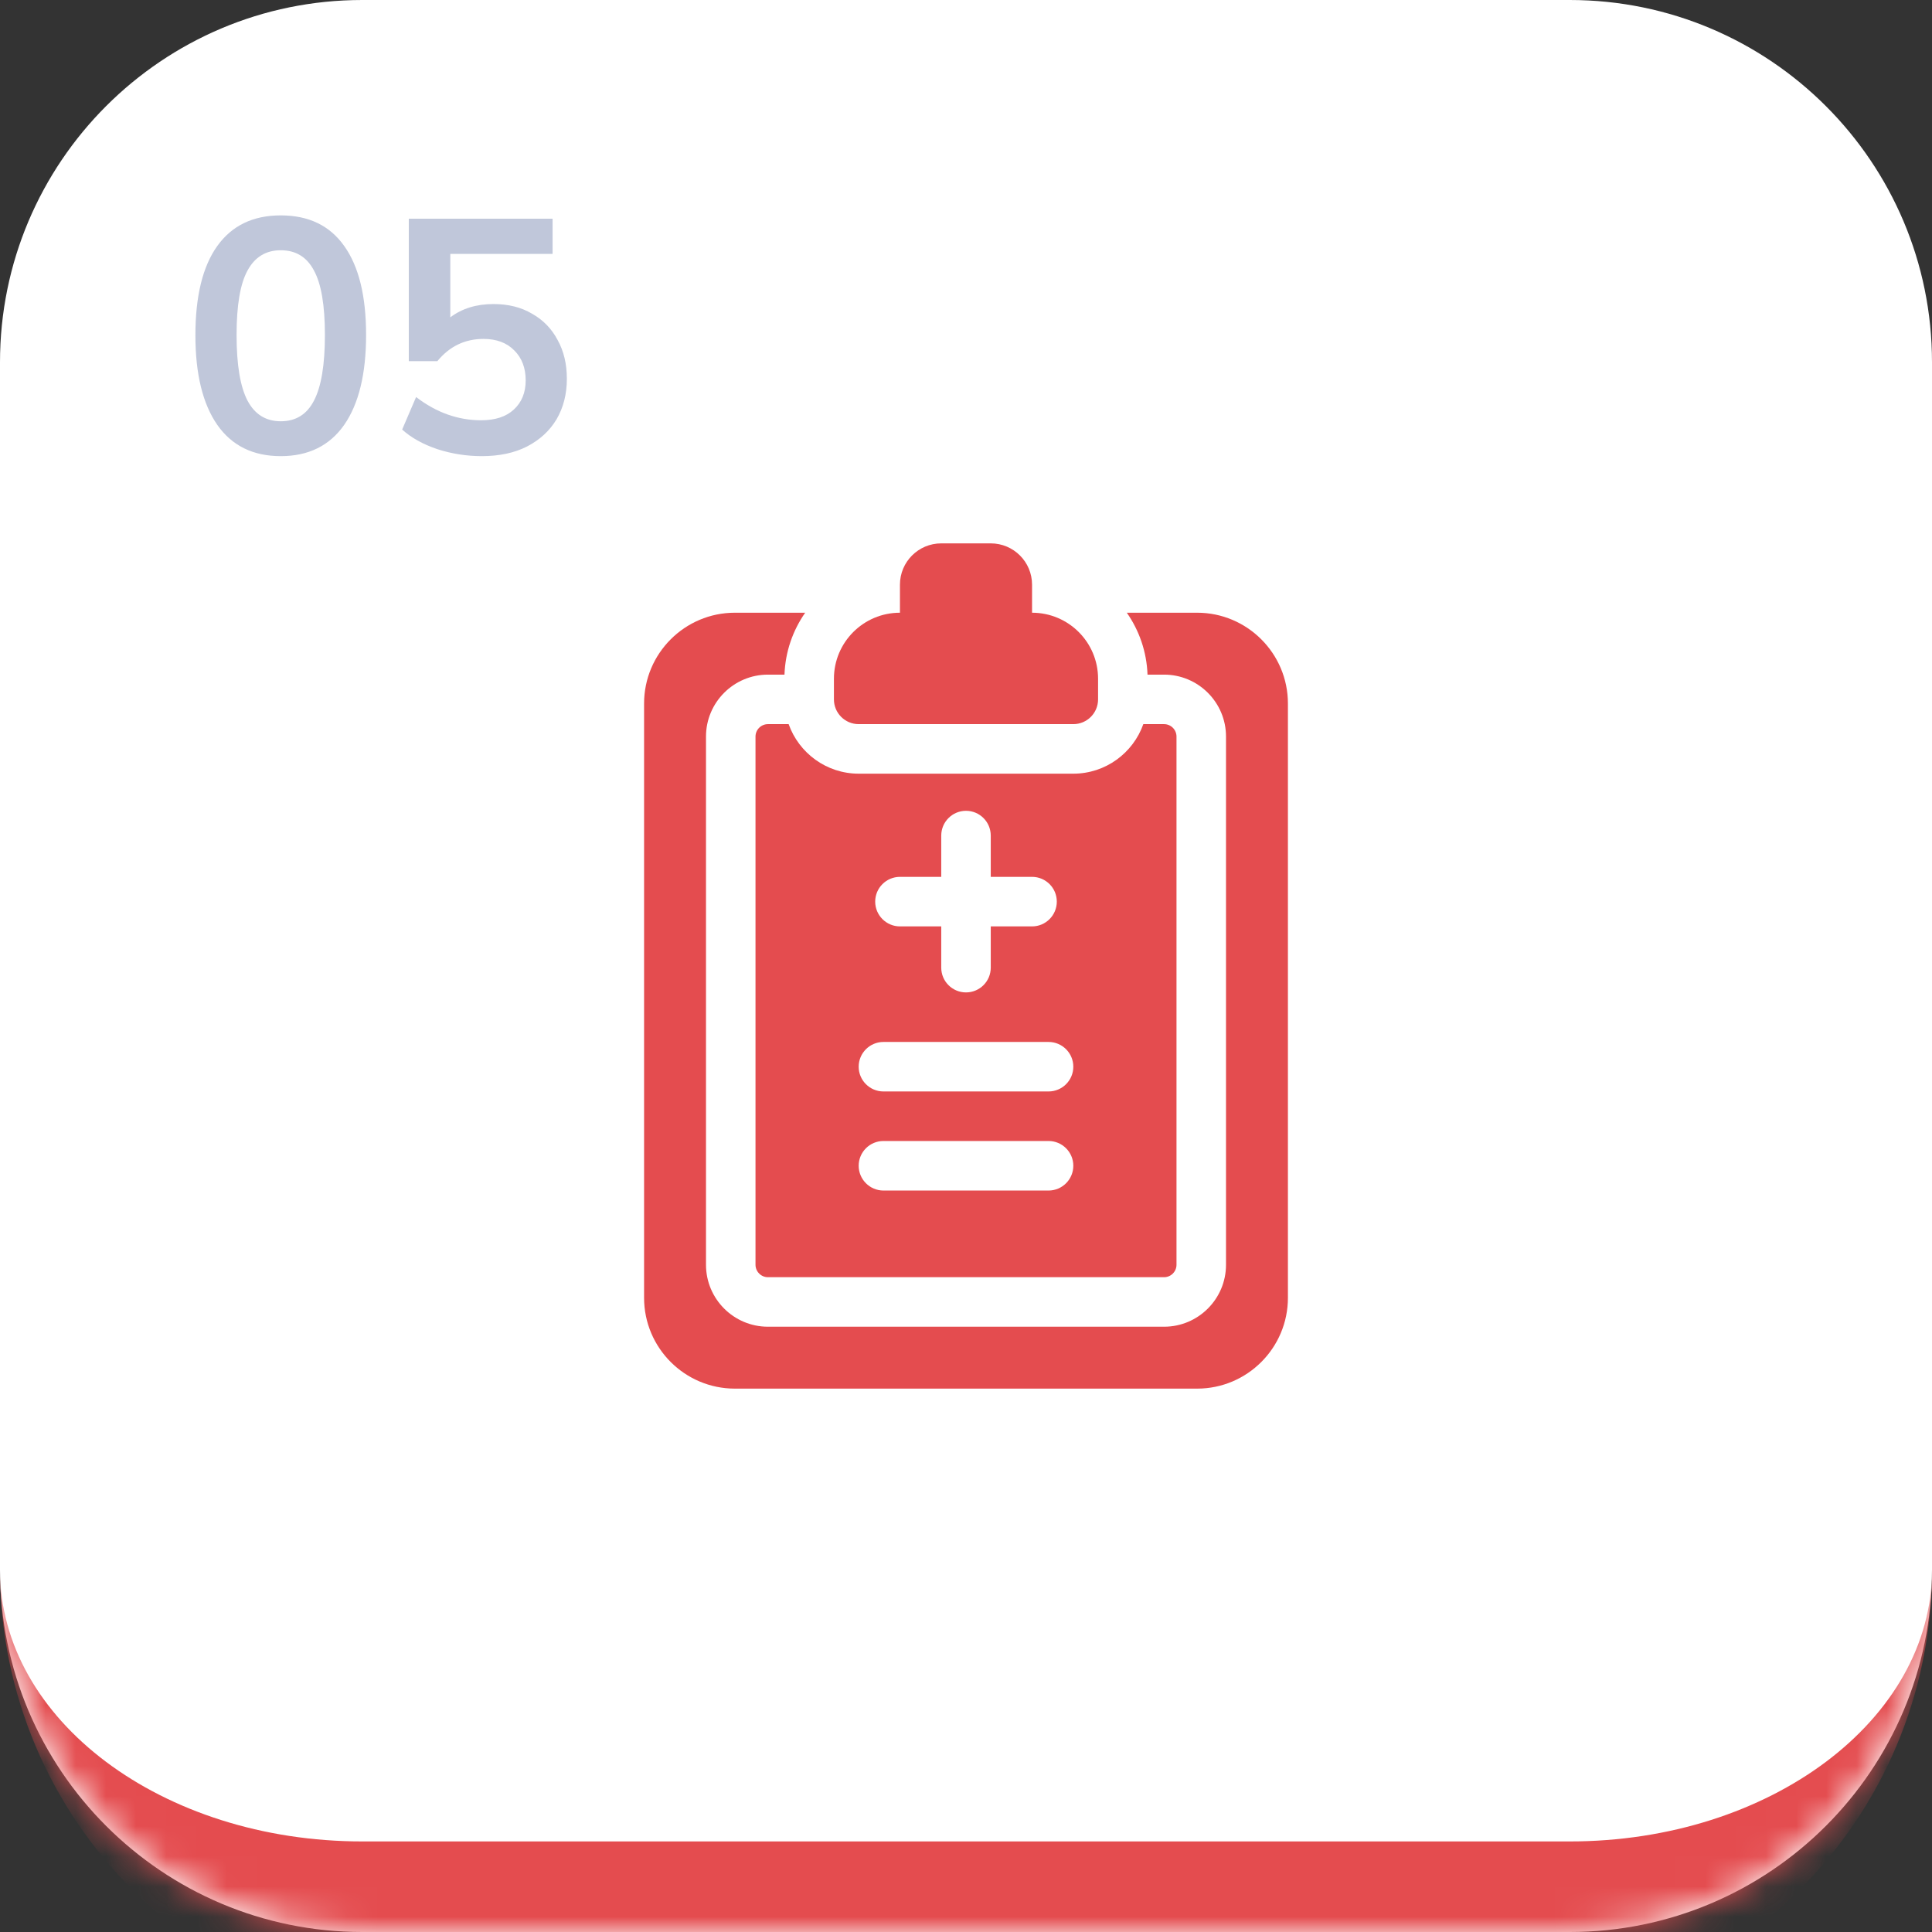 <svg width="64" height="64" viewBox="0 0 64 64" fill="none" xmlns="http://www.w3.org/2000/svg">
<rect x="0" y="0" width="64" height="64" fill="#333333" stroke="none"/>
<mask id="path-1-inside-1_3145_1168" fill="white">
<path d="M0 12C0 5.373 5.373 0 12 0H52C58.627 0 64 5.373 64 12V52C64 58.627 58.627 64 52 64H12C5.373 64 0 58.627 0 52V12Z"/>
</mask>
<path d="M0 12C0 5.373 5.373 0 12 0H52C58.627 0 64 5.373 64 12V52C64 58.627 58.627 64 52 64H12C5.373 64 0 58.627 0 52V12Z" fill="white"/>
<path d="M0 0H64H0ZM64 52C64 60.284 57.284 67 49 67H15C6.716 67 0 60.284 0 52C0 56.971 5.373 61 12 61H52C58.627 61 64 56.971 64 52ZM0 64V0V64ZM64 0V64V0Z" fill="#E44C4F" mask="url(#path-1-inside-1_3145_1168)"/>
<path d="M39.656 20.297H37.327C37.736 20.883 37.986 21.587 38.013 22.348H38.562C39.693 22.348 40.613 23.268 40.613 24.398V41.898C40.613 43.029 39.693 43.949 38.562 43.949H25.438C24.307 43.949 23.387 43.029 23.387 41.898V24.398C23.387 23.268 24.307 22.348 25.438 22.348H25.987C26.014 21.587 26.264 20.883 26.673 20.297H24.344C22.685 20.297 21.336 21.646 21.336 23.305V42.992C21.336 44.651 22.685 46 24.344 46H39.656C41.315 46 42.664 44.651 42.664 42.992V23.305C42.664 21.646 41.315 20.297 39.656 20.297Z" fill="#E44C4F"/>
<path d="M28.445 23.988H35.555C36.008 23.988 36.375 23.621 36.375 23.168V22.484C36.375 21.276 35.396 20.297 34.188 20.297V19.367C34.188 18.612 33.575 18 32.82 18H31.18C30.425 18 29.812 18.612 29.812 19.367V20.297C28.604 20.297 27.625 21.276 27.625 22.484V23.168C27.625 23.621 27.992 23.988 28.445 23.988ZM25.438 23.988C25.329 23.988 25.224 24.032 25.148 24.108C25.071 24.185 25.027 24.29 25.027 24.398V41.898C25.027 42.007 25.071 42.111 25.148 42.188C25.224 42.265 25.329 42.309 25.438 42.309H38.562C38.671 42.309 38.776 42.265 38.852 42.188C38.929 42.111 38.973 42.007 38.973 41.898V24.398C38.973 24.29 38.929 24.185 38.852 24.108C38.776 24.032 38.671 23.988 38.562 23.988H37.874C37.536 24.943 36.624 25.629 35.555 25.629H28.445C27.376 25.629 26.464 24.943 26.125 23.988H25.438ZM29.812 29.047H31.18V27.68C31.18 27.227 31.547 26.859 32 26.859C32.453 26.859 32.82 27.227 32.82 27.68V29.047H34.188C34.641 29.047 35.008 29.414 35.008 29.867C35.008 30.32 34.641 30.688 34.188 30.688H32.82V32.055C32.82 32.508 32.453 32.875 32 32.875C31.547 32.875 31.18 32.508 31.18 32.055V30.688H29.812C29.36 30.688 28.992 30.32 28.992 29.867C28.992 29.414 29.36 29.047 29.812 29.047ZM29.266 34.516H34.734C35.187 34.516 35.555 34.883 35.555 35.336C35.555 35.789 35.187 36.156 34.734 36.156H29.266C28.813 36.156 28.445 35.789 28.445 35.336C28.445 34.883 28.813 34.516 29.266 34.516ZM29.266 37.797H34.734C35.187 37.797 35.555 38.164 35.555 38.617C35.555 39.07 35.187 39.438 34.734 39.438H29.266C28.813 39.438 28.445 39.07 28.445 38.617C28.445 38.164 28.813 37.797 29.266 37.797Z" fill="#E44C4F"/>
<path d="M9.3 15.11C8.383 15.11 7.683 14.765 7.199 14.076C6.715 13.379 6.473 12.389 6.473 11.106C6.473 9.808 6.715 8.822 7.199 8.147C7.683 7.472 8.383 7.135 9.3 7.135C10.224 7.135 10.924 7.472 11.401 8.147C11.885 8.822 12.127 9.804 12.127 11.095C12.127 12.386 11.885 13.379 11.401 14.076C10.917 14.765 10.217 15.11 9.3 15.11ZM9.3 13.955C9.799 13.955 10.165 13.728 10.4 13.273C10.642 12.811 10.763 12.085 10.763 11.095C10.763 10.112 10.642 9.401 10.4 8.961C10.165 8.514 9.799 8.29 9.3 8.29C8.809 8.29 8.442 8.514 8.2 8.961C7.958 9.401 7.837 10.112 7.837 11.095C7.837 12.085 7.958 12.811 8.2 13.273C8.442 13.728 8.809 13.955 9.3 13.955ZM15.962 15.11C15.456 15.11 14.964 15.033 14.488 14.879C14.011 14.718 13.622 14.501 13.322 14.23L13.784 13.152C14.451 13.665 15.17 13.922 15.94 13.922C16.402 13.922 16.761 13.805 17.018 13.57C17.282 13.328 17.414 13.005 17.414 12.602C17.414 12.191 17.289 11.861 17.04 11.612C16.79 11.355 16.449 11.227 16.017 11.227C15.401 11.227 14.891 11.473 14.488 11.964H13.542V7.245H18.305V8.411H14.917V10.512C15.305 10.219 15.782 10.072 16.347 10.072C16.838 10.072 17.263 10.178 17.623 10.391C17.989 10.596 18.272 10.886 18.47 11.26C18.675 11.627 18.778 12.056 18.778 12.547C18.778 13.053 18.664 13.5 18.437 13.889C18.209 14.27 17.883 14.571 17.458 14.791C17.04 15.004 16.541 15.11 15.962 15.11Z" fill="#C0C7DA"/>
</svg>

